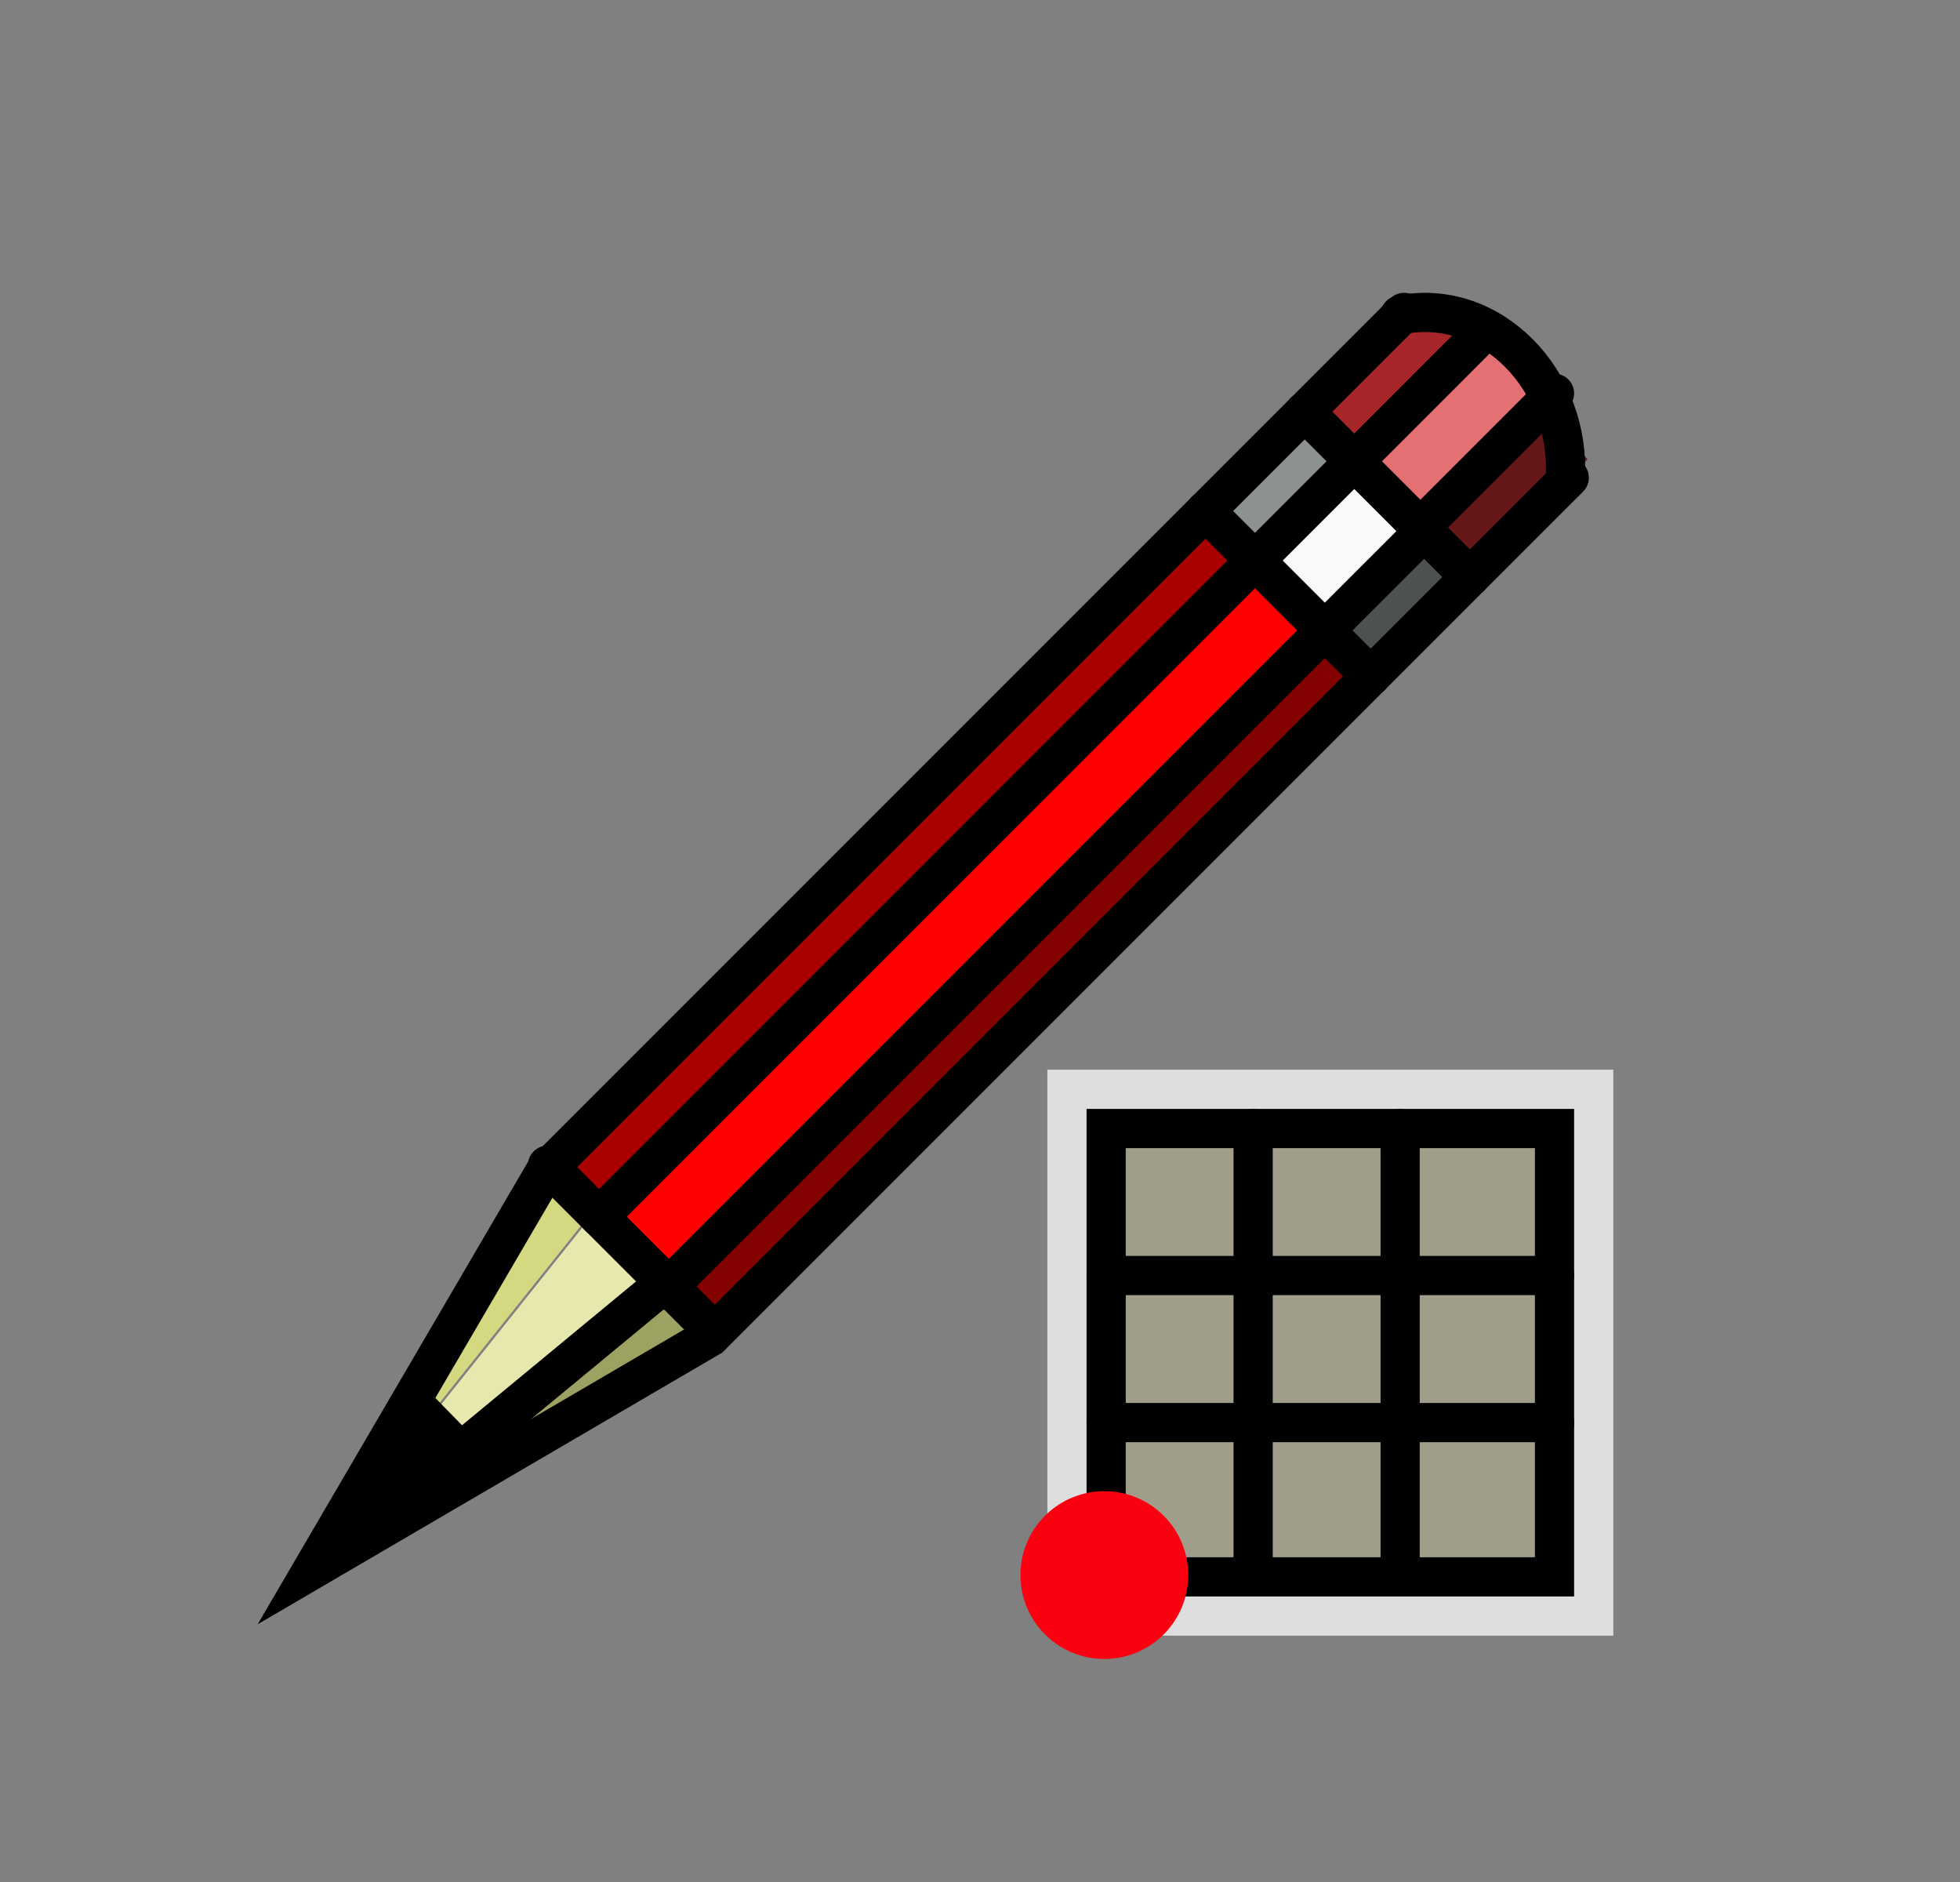 <?xml version="1.0" encoding="UTF-8" standalone="no"?>
<svg width="25px" height="24px" viewBox="0 0 25 24" version="1.1" xmlns="http://www.w3.org/2000/svg" xmlns:xlink="http://www.w3.org/1999/xlink" xmlns:sketch="http://www.bohemiancoding.com/sketch/ns">
    <rect x="0" y="0" width="25" height="24" fill="#808080" stroke="none"/>
    <!-- Generator: Sketch 3.3.2 (12043) - http://www.bohemiancoding.com/sketch -->
    <title>cursor_drawfromscratch_0</title>
    <desc>Created with Sketch.</desc>
    <defs></defs>
    <g id="Page-1" stroke="none" stroke-width="1" fill="none" fill-rule="evenodd" sketch:type="MSPage">
        <g id="cursor_drawfromscratch_0" sketch:type="MSArtboardGroup" transform="translate(0, 0)">
            <g id="Group" sketch:type="MSLayerGroup" transform="translate(3, 3)">
                <path d="M11.109,11.391 L16.828,11.391 L16.828,17.109 L11.109,17.109 L11.109,11.391 L11.109,11.391 Z" id="Fill-9752" fill="#FFFFFF" sketch:type="MSShapeGroup"></path>
                <path d="M11.109,11.391 L16.828,11.391 L16.828,17.109 L11.109,17.109 L11.109,11.391 L11.109,11.391 Z" id="Stroke-9753" stroke-opacity="0.749" stroke="#FDFDFD" stroke-width="1.5" stroke-linecap="round" sketch:type="MSShapeGroup"></path>
                <path d="M11.109,11.391 L16.828,11.391 L16.828,17.109 L11.109,17.109 L11.109,11.391 L11.109,11.391 Z" id="Fill-9754" fill="#A09E8A" sketch:type="MSShapeGroup"></path>
                <path d="M11.109,11.391 L16.828,11.391 L16.828,17.109 L11.109,17.109 L11.109,11.391 L11.109,11.391 Z" id="Stroke-9755" stroke="#000000" stroke-width="0.5" stroke-linecap="round" sketch:type="MSShapeGroup"></path>
                <path d="M4.641,12.503 L13.018,4.125 L13.922,5.029 L5.544,13.406 L4.641,12.503 L4.641,12.503 Z" id="Fill-15411" fill="#FE0000" sketch:type="MSShapeGroup"></path>
                <path d="M14.199,2.859 L12.891,4.168 L13.785,5.062 L15.094,3.754 L14.199,2.859 L14.199,2.859 Z" id="Fill-15412" fill="#F9FAFA" sketch:type="MSShapeGroup"></path>
                <path d="M5.492,13.359 L0.891,17.062 L6.094,13.962 L5.492,13.359 L5.492,13.359 Z" id="Fill-15413" fill="#9DA161" sketch:type="MSShapeGroup"></path>
                <path d="M13.641,2.253 L15.144,0.75 L15.75,1.356 L14.247,2.859 L13.641,2.253 L13.641,2.253 Z" id="Fill-15414" fill="#A6262A" sketch:type="MSShapeGroup"></path>
                <path d="M0.984,16.969 L5.438,13.415 L4.538,12.516 L0.984,16.969 L0.984,16.969 Z" id="Fill-15415" fill="#E6E8AE" sketch:type="MSShapeGroup"></path>
                <path d="M15.195,3.75 L13.875,5.07 L14.477,5.672 L15.797,4.352 L15.195,3.75 L15.195,3.75 Z" id="Fill-15416" fill="#4E5152" sketch:type="MSShapeGroup"></path>
                <path d="M3.984,11.868 L12.337,3.516 L12.938,4.116 L4.585,12.469 L3.984,11.868 L3.984,11.868 Z" id="Fill-15417" fill="#AA0000" sketch:type="MSShapeGroup"></path>
                <path d="M5.484,13.462 L13.837,5.109 L14.438,5.71 L6.085,14.062 L5.484,13.462 L5.484,13.462 Z" id="Fill-15418" fill="#830101" sketch:type="MSShapeGroup"></path>
                <path d="M14.25,2.897 L16.022,1.125 L16.922,2.024 L15.149,3.797 L14.25,2.897 L14.25,2.897 Z" id="Fill-15419" fill="#E47073" sketch:type="MSShapeGroup"></path>
                <path d="M13.695,2.25 L12.375,3.57 L12.977,4.172 L14.297,2.852 L13.695,2.25 L13.695,2.25 Z" id="Fill-15420" fill="#8C9191" sketch:type="MSShapeGroup"></path>
                <path d="M0.984,16.922 L4.547,12.46 L0.984,16.922 L3.946,11.859 L4.547,12.46 L0.984,16.922 L0.984,16.922 Z" id="Fill-15421" fill="#D3D881" sketch:type="MSShapeGroup"></path>
                <path d="M15.141,3.753 L16.644,2.25 L17.25,2.856 L15.747,4.359 L15.141,3.753 L15.141,3.753 Z" id="Fill-15422" fill="#65171A" sketch:type="MSShapeGroup"></path>
                <path d="M3.141,15.429 L2.355,14.625 L0.984,16.969 L3.141,15.429 L3.141,15.429 Z" id="Fill-15423" fill="#000000" sketch:type="MSShapeGroup"></path>
                <path d="M3.984,11.859 L6.094,13.969" id="Stroke-15424" stroke="#000000" stroke-width="0.5" stroke-linecap="round" sketch:type="MSShapeGroup"></path>
                <path d="M12.375,3.516 L14.484,5.625" id="Stroke-15425" stroke="#000000" stroke-width="0.5" stroke-linecap="round" sketch:type="MSShapeGroup"></path>
                <path d="M5.484,13.453 L13.865,5.072 L15.188,3.75" id="Stroke-15426" stroke="#000000" stroke-width="0.5" stroke-linecap="round" sketch:type="MSShapeGroup"></path>
                <path d="M15.141,3.703 L16.828,2.016" id="Stroke-15427" stroke="#000000" stroke-width="0.5" stroke-linecap="round" sketch:type="MSShapeGroup"></path>
                <path d="M5.484,13.359 L2.25,16.031" id="Stroke-15428" stroke="#000000" stroke-width="0.5" stroke-linecap="round" sketch:type="MSShapeGroup"></path>
                <path d="M13.641,2.25 L15.75,4.359" id="Stroke-15429" stroke="#000000" stroke-width="0.5" stroke-linecap="round" sketch:type="MSShapeGroup"></path>
                <path d="M4.641,12.516 L15.797,1.359" id="Stroke-15430" stroke="#000000" stroke-width="0.5" stroke-linecap="round" sketch:type="MSShapeGroup"></path>
                <path d="M14.859,1.016 C16.007,0.785 17.059,1.847 16.963,3.141" id="Stroke-15431" stroke="#000000" stroke-width="0.5" stroke-linecap="round" sketch:type="MSShapeGroup"></path>
                <path d="M17.016,3.092 L6.059,14.049 L0.984,17.016 L3.951,11.941 L14.908,0.984" id="Stroke-15432" stroke="#000000" stroke-width="0.5" stroke-linecap="round" sketch:type="MSShapeGroup"></path>
                <path id="Fill-24033" fill="#A09E8A" sketch:type="MSShapeGroup" d="M11.109,15.141 L16.828,15.141"></path>
                <path id="Stroke-24034" stroke="#000000" stroke-width="0.5" stroke-linecap="round" sketch:type="MSShapeGroup" d="M11.109,15.141 L16.828,15.141"></path>
                <path id="Fill-24035" fill="#A09E8A" sketch:type="MSShapeGroup" d="M11.109,13.266 L16.828,13.266"></path>
                <path id="Stroke-24036" stroke="#000000" stroke-width="0.5" stroke-linecap="round" sketch:type="MSShapeGroup" d="M11.109,13.266 L16.828,13.266"></path>
                <path id="Fill-24037" fill="#A09E8A" sketch:type="MSShapeGroup" d="M14.859,17.016 L14.859,11.391"></path>
                <path id="Stroke-24038" stroke="#000000" stroke-width="0.5" stroke-linecap="round" sketch:type="MSShapeGroup" d="M14.859,17.016 L14.859,11.391"></path>
                <path id="Fill-24039" fill="#A09E8A" sketch:type="MSShapeGroup" d="M12.984,17.016 L12.984,11.391"></path>
                <path id="Stroke-24040" stroke="#000000" stroke-width="0.5" stroke-linecap="round" sketch:type="MSShapeGroup" d="M12.984,17.016 L12.984,11.391"></path>
                <path id="Stroke-24072" stroke="#FB0011" stroke-width="0.5" stroke-linecap="round" stroke-linejoin="round" sketch:type="MSShapeGroup" d="M11.109,17.016 L11.391,17.25"></path>
                <path d="M11.666,16.506 C11.986,16.826 11.986,17.346 11.666,17.666 C11.346,17.986 10.826,17.986 10.506,17.666 C10.186,17.346 10.186,16.826 10.506,16.506 C10.826,16.186 11.346,16.186 11.666,16.506" id="Fill-24073" fill="#FB0011" sketch:type="MSShapeGroup"></path>
                <path d="M11.666,16.506 C11.986,16.826 11.986,17.346 11.666,17.666 C11.346,17.986 10.826,17.986 10.506,17.666 C10.186,17.346 10.186,16.826 10.506,16.506 C10.826,16.186 11.346,16.186 11.666,16.506" id="Stroke-24074" stroke="#FB0011" stroke-width="0.5" sketch:type="MSShapeGroup"></path>
            </g>
        </g>
    </g>
</svg>